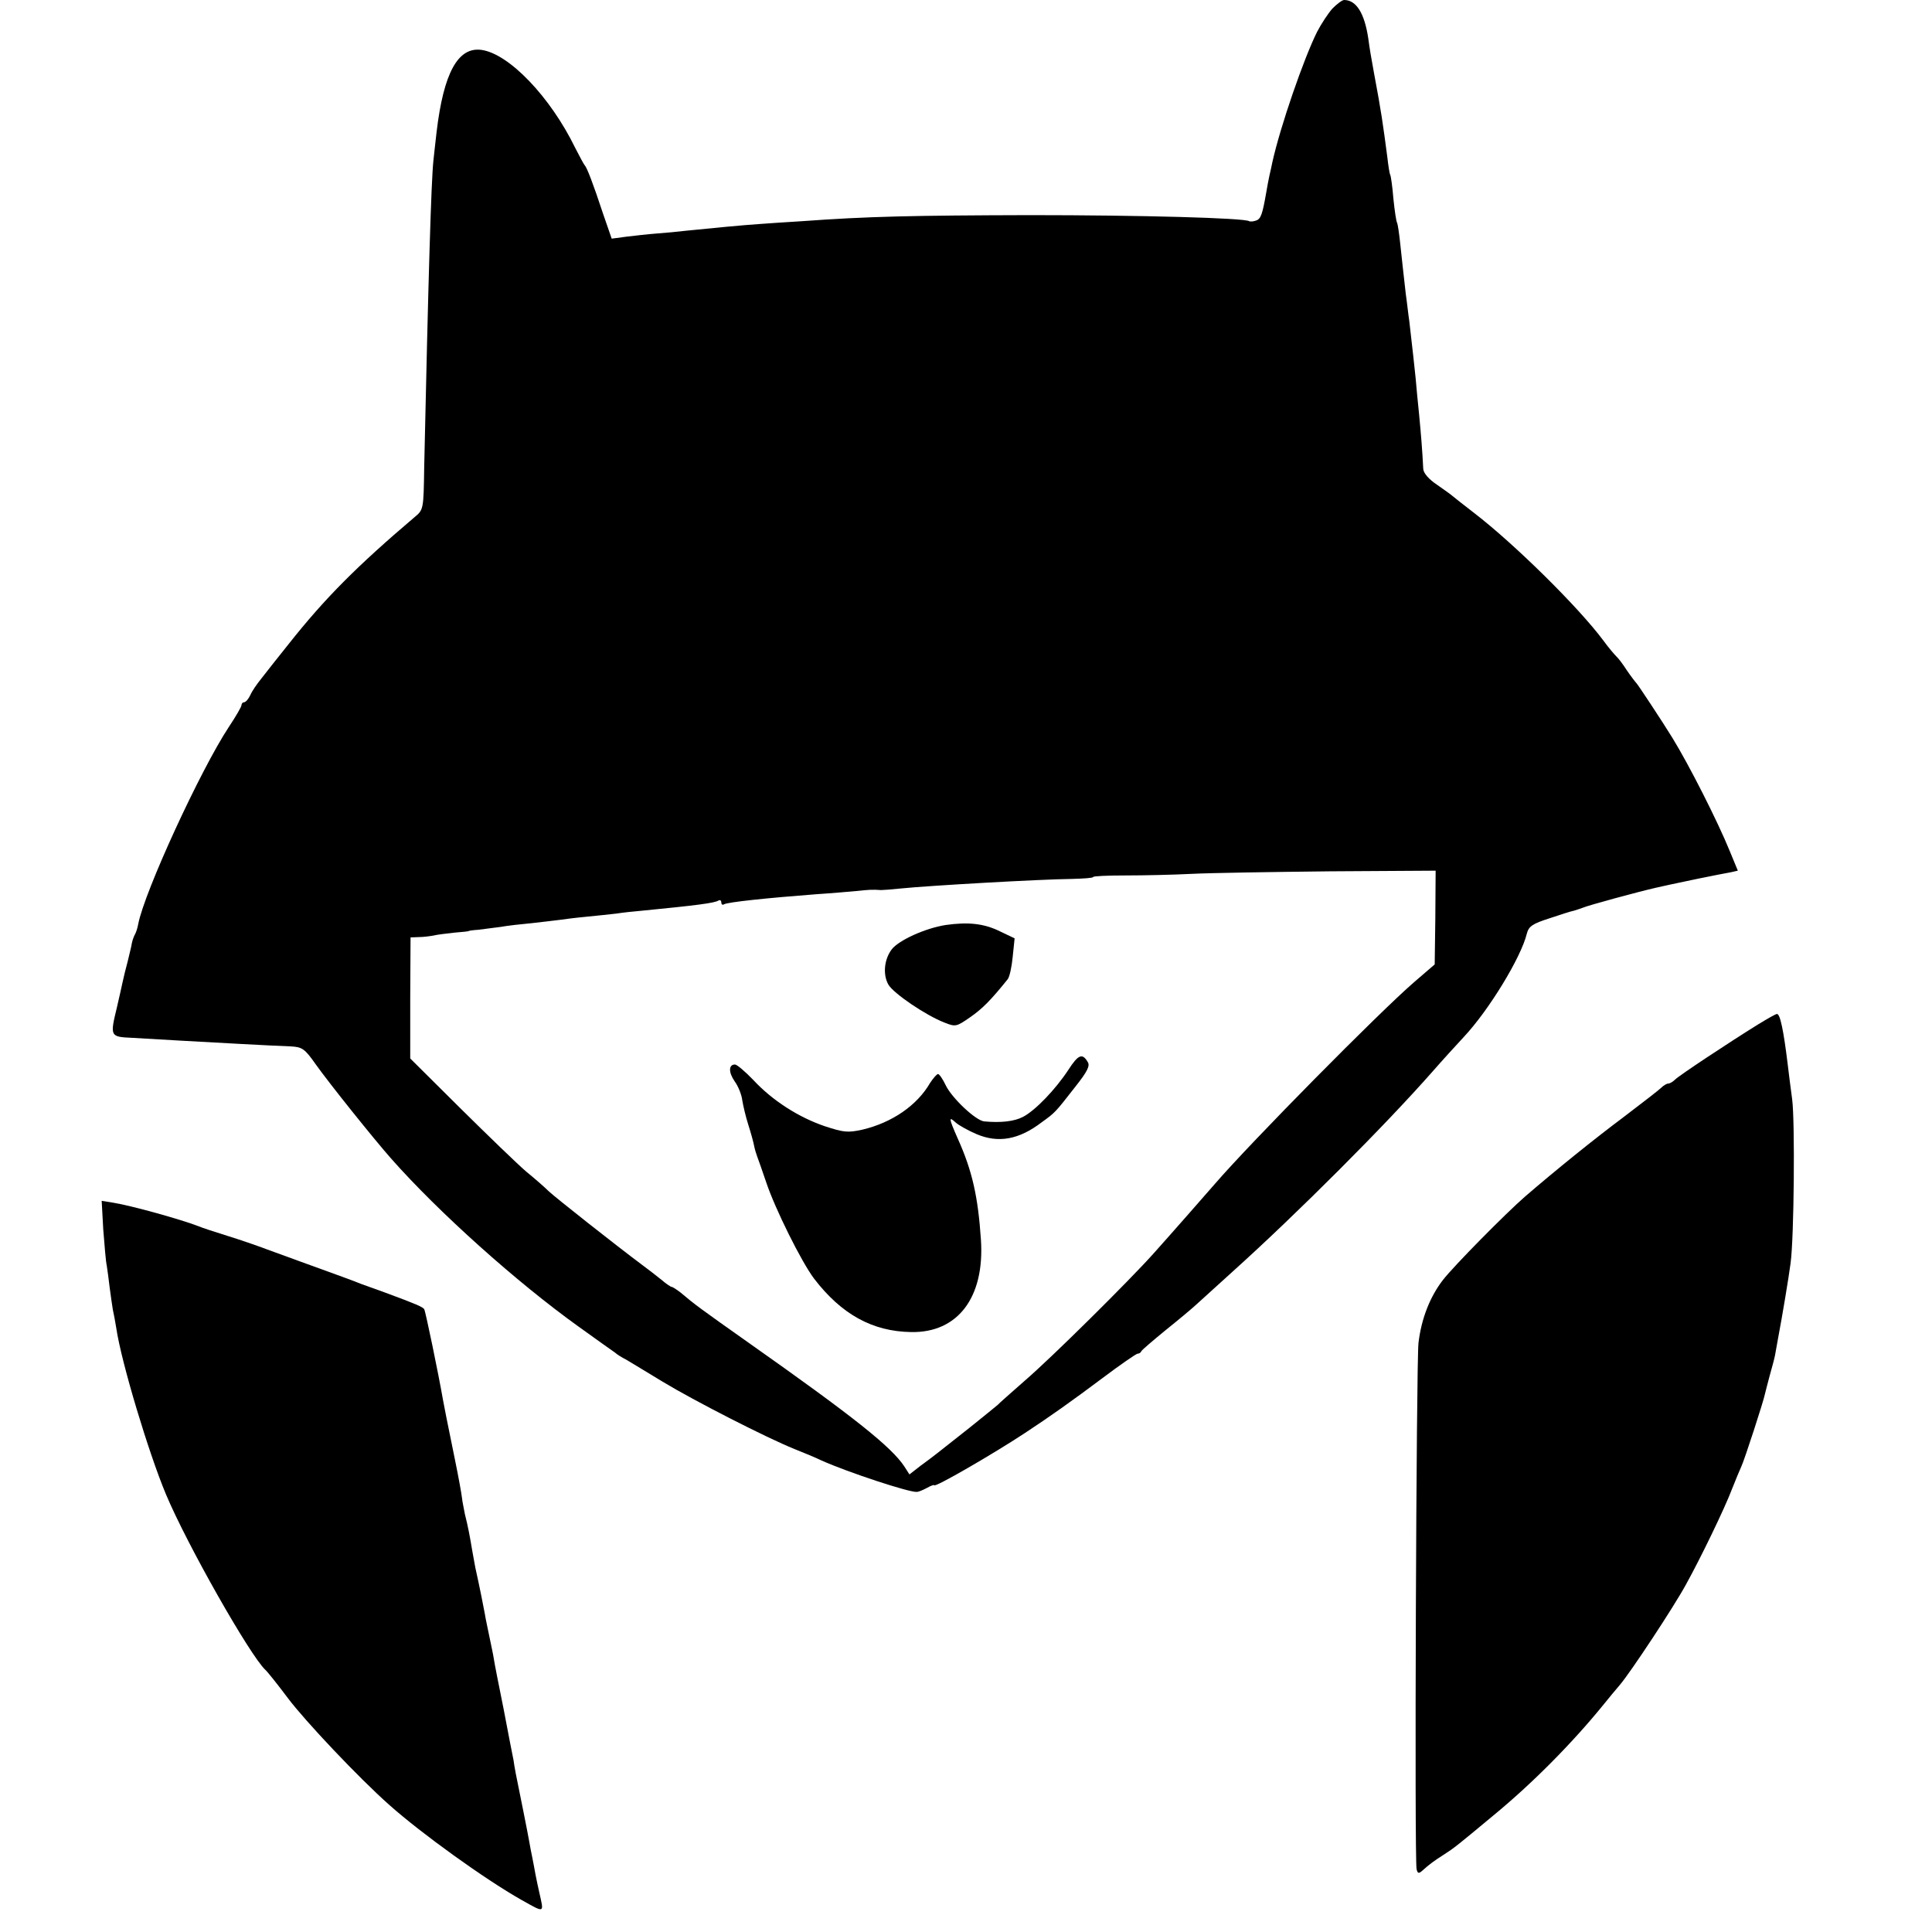 <?xml version="1.0" standalone="no"?>
<!DOCTYPE svg PUBLIC "-//W3C//DTD SVG 20010904//EN"
  "http://www.w3.org/TR/2001/REC-SVG-20010904/DTD/svg10.dtd">
<svg version="1.0" xmlns="http://www.w3.org/2000/svg"
  width="608pt" height="608pt" viewBox="0 0 608 608"
  preserveAspectRatio="xMidYMid meet">
<g transform="translate(0,608) scale(0.1,-0.1)"
fill="#000000" stroke="none">
<path d="M4193 6053 c-14 -16 -35 -48 -48 -73 -42 -84 -116 -298 -141 -411 -2
-10 -6 -29 -9 -41 -3 -13 -7 -36 -10 -53 -12 -69 -17 -84 -32 -89 -8 -3 -18
-4 -22 -2 -16 10 -338 19 -691 19 -366 -1 -510 -4 -715 -19 -49 -3 -110 -7
-135 -9 -47 -3 -152 -13 -230 -21 -25 -3 -67 -7 -95 -9 -27 -2 -70 -7 -95 -10
l-45 -6 -27 78 c-32 97 -51 146 -58 153 -3 3 -16 28 -30 55 -78 160 -208 296
-295 308 -74 10 -119 -73 -141 -258 -4 -33 -8 -73 -10 -90 -7 -64 -16 -369
-29 -964 -2 -135 -2 -135 -31 -159 -180 -153 -281 -254 -395 -398 -35 -44 -75
-94 -87 -110 -13 -16 -29 -39 -34 -51 -6 -13 -15 -23 -20 -23 -4 0 -8 -4 -8
-9 0 -5 -18 -36 -40 -69 -89 -135 -265 -517 -285 -620 -2 -12 -7 -27 -10 -32
-3 -5 -8 -18 -10 -28 -1 -9 -8 -35 -13 -57 -6 -22 -13 -51 -16 -65 -3 -14 -11
-50 -18 -80 -22 -91 -22 -93 47 -96 33 -2 103 -6 155 -9 108 -6 286 -16 345
-18 36 -2 44 -7 79 -57 45 -63 183 -235 236 -295 150 -170 397 -391 591 -530
57 -41 109 -78 115 -82 5 -5 21 -15 35 -22 13 -8 65 -39 114 -69 99 -60 328
-177 415 -212 30 -12 69 -28 85 -36 85 -38 277 -101 300 -99 6 0 20 6 33 13
12 7 22 10 22 8 0 -9 185 98 285 164 75 49 151 103 243 172 57 43 108 78 112
78 5 0 10 3 12 8 2 4 36 33 75 65 40 32 83 68 96 80 13 12 66 60 118 107 201
181 479 459 630 631 27 31 70 78 95 105 79 84 181 251 199 326 6 23 18 31 71
48 36 12 70 23 77 24 7 2 19 6 27 9 18 8 181 52 230 63 19 4 40 9 45 10 6 1
46 10 90 19 44 9 90 18 102 20 l22 5 -26 63 c-38 93 -127 269 -180 355 -30 49
-108 167 -113 172 -3 3 -17 21 -30 40 -12 19 -28 40 -34 45 -6 6 -24 27 -40
49 -79 106 -280 304 -406 401 -36 28 -67 52 -70 55 -3 3 -24 18 -47 34 -27 18
-43 37 -44 50 -3 60 -7 108 -13 171 -4 39 -9 90 -11 115 -4 41 -9 83 -20 180
-3 19 -7 58 -11 85 -3 28 -7 64 -9 80 -2 17 -6 54 -9 83 -3 28 -7 55 -9 60 -3
4 -8 38 -12 77 -3 38 -8 72 -10 75 -2 3 -6 28 -9 55 -14 106 -19 143 -42 265
-10 55 -13 72 -18 109 -12 80 -38 121 -76 121 -6 0 -22 -12 -37 -27z m324
-2860 l-2 -148 -65 -56 c-111 -96 -513 -503 -627 -635 -26 -30 -140 -160 -193
-219 -75 -84 -320 -327 -405 -400 -44 -39 -82 -72 -85 -76 -3 -3 -43 -35 -90
-73 -108 -85 -108 -86 -152 -118 l-36 -28 -16 25 c-41 62 -159 156 -491 390
-150 106 -168 119 -214 158 -12 9 -24 17 -27 17 -3 0 -18 10 -33 23 -15 12
-42 33 -61 47 -83 62 -273 212 -293 231 -12 12 -44 40 -71 62 -27 23 -120 113
-207 199 l-158 157 0 191 1 190 26 1 c15 0 36 3 47 5 11 3 40 6 65 9 25 2 45
4 45 5 0 1 14 3 30 4 17 2 48 6 70 9 22 4 67 9 100 12 33 4 71 8 85 10 14 2
52 7 85 10 33 3 76 8 95 10 19 3 55 7 80 9 173 17 228 24 241 32 5 3 9 0 9 -6
0 -6 4 -9 8 -6 11 7 135 20 292 32 47 3 103 8 125 10 38 4 50 5 78 3 6 0 35 2
62 5 88 9 439 29 537 30 38 1 68 3 68 6 0 3 46 5 103 5 56 0 149 2 207 5 58 3
254 6 437 8 l331 2 -1 -147z"/>
<path d="M2976 3169 c-64 -10 -148 -48 -170 -77 -24 -32 -28 -80 -10 -111 17
-28 117 -96 176 -119 35 -14 38 -13 80 16 39 27 65 53 119 120 6 7 13 39 16
71 l6 58 -46 22 c-51 25 -100 30 -171 20z"/>
<path d="M3362 2713 c-40 -61 -104 -128 -143 -148 -27 -14 -69 -19 -122 -14
-27 3 -102 74 -121 114 -9 19 -20 35 -24 35 -4 0 -15 -13 -25 -28 -41 -71
-120 -125 -213 -147 -46 -10 -58 -9 -119 11 -82 28 -165 81 -225 146 -25 26
-51 48 -57 48 -20 0 -21 -24 -1 -53 11 -15 22 -42 24 -60 3 -18 11 -52 19 -77
8 -25 16 -54 18 -65 2 -11 7 -27 10 -35 3 -8 16 -44 28 -80 28 -84 111 -251
151 -304 86 -112 183 -166 305 -168 147 -3 232 109 220 290 -9 135 -27 217
-73 319 -29 66 -29 71 -6 50 9 -8 39 -25 65 -36 68 -29 133 -18 205 37 43 31
42 30 106 112 38 48 47 66 39 78 -17 29 -30 23 -61 -25z"/>
<path d="M5534 2857 c-95 -59 -249 -161 -262 -174 -7 -7 -17 -13 -22 -13 -5 0
-15 -6 -22 -13 -7 -7 -60 -48 -118 -92 -95 -71 -216 -169 -310 -250 -61 -53
-224 -218 -259 -263 -41 -53 -68 -122 -77 -198 -7 -62 -13 -1627 -6 -1656 3
-14 7 -15 18 -5 21 19 37 31 67 50 34 22 38 25 157 124 124 102 249 229 345
347 17 21 40 49 53 64 34 40 170 246 208 316 46 83 122 240 145 301 11 28 24
59 29 70 10 21 70 206 74 227 2 7 8 33 15 58 7 25 15 54 17 65 2 11 6 34 9 50
14 74 34 194 40 240 11 81 14 445 5 515 -5 36 -11 85 -14 110 -13 107 -24 160
-34 159 -4 0 -30 -15 -58 -32z"/>
<path d="M325 2210 c4 -50 8 -101 11 -113 2 -12 6 -43 9 -68 3 -25 8 -56 10
-70 3 -13 8 -40 11 -59 16 -108 102 -393 156 -522 67 -160 265 -508 313 -553
6 -5 38 -45 71 -89 54 -72 224 -252 319 -336 101 -90 301 -234 416 -299 75
-42 71 -43 56 24 -4 17 -9 42 -12 57 -3 16 -7 39 -10 53 -3 14 -7 35 -9 47 -2
13 -11 57 -19 98 -26 127 -27 134 -31 161 -3 14 -17 86 -31 160 -15 74 -29
145 -31 159 -2 14 -9 45 -14 70 -5 25 -12 56 -14 70 -4 22 -17 88 -30 146 -2
12 -7 37 -10 55 -7 42 -13 75 -23 114 -3 17 -8 39 -9 50 -1 11 -11 67 -23 125
-28 136 -30 149 -37 185 -14 81 -55 279 -59 285 -5 7 -22 15 -125 53 -30 11
-64 23 -75 27 -19 8 -71 27 -190 70 -30 11 -79 29 -107 39 -29 11 -84 30 -123
42 -38 12 -79 25 -90 30 -57 22 -212 65 -268 74 l-37 6 5 -91z"/>
</g>
</svg>
